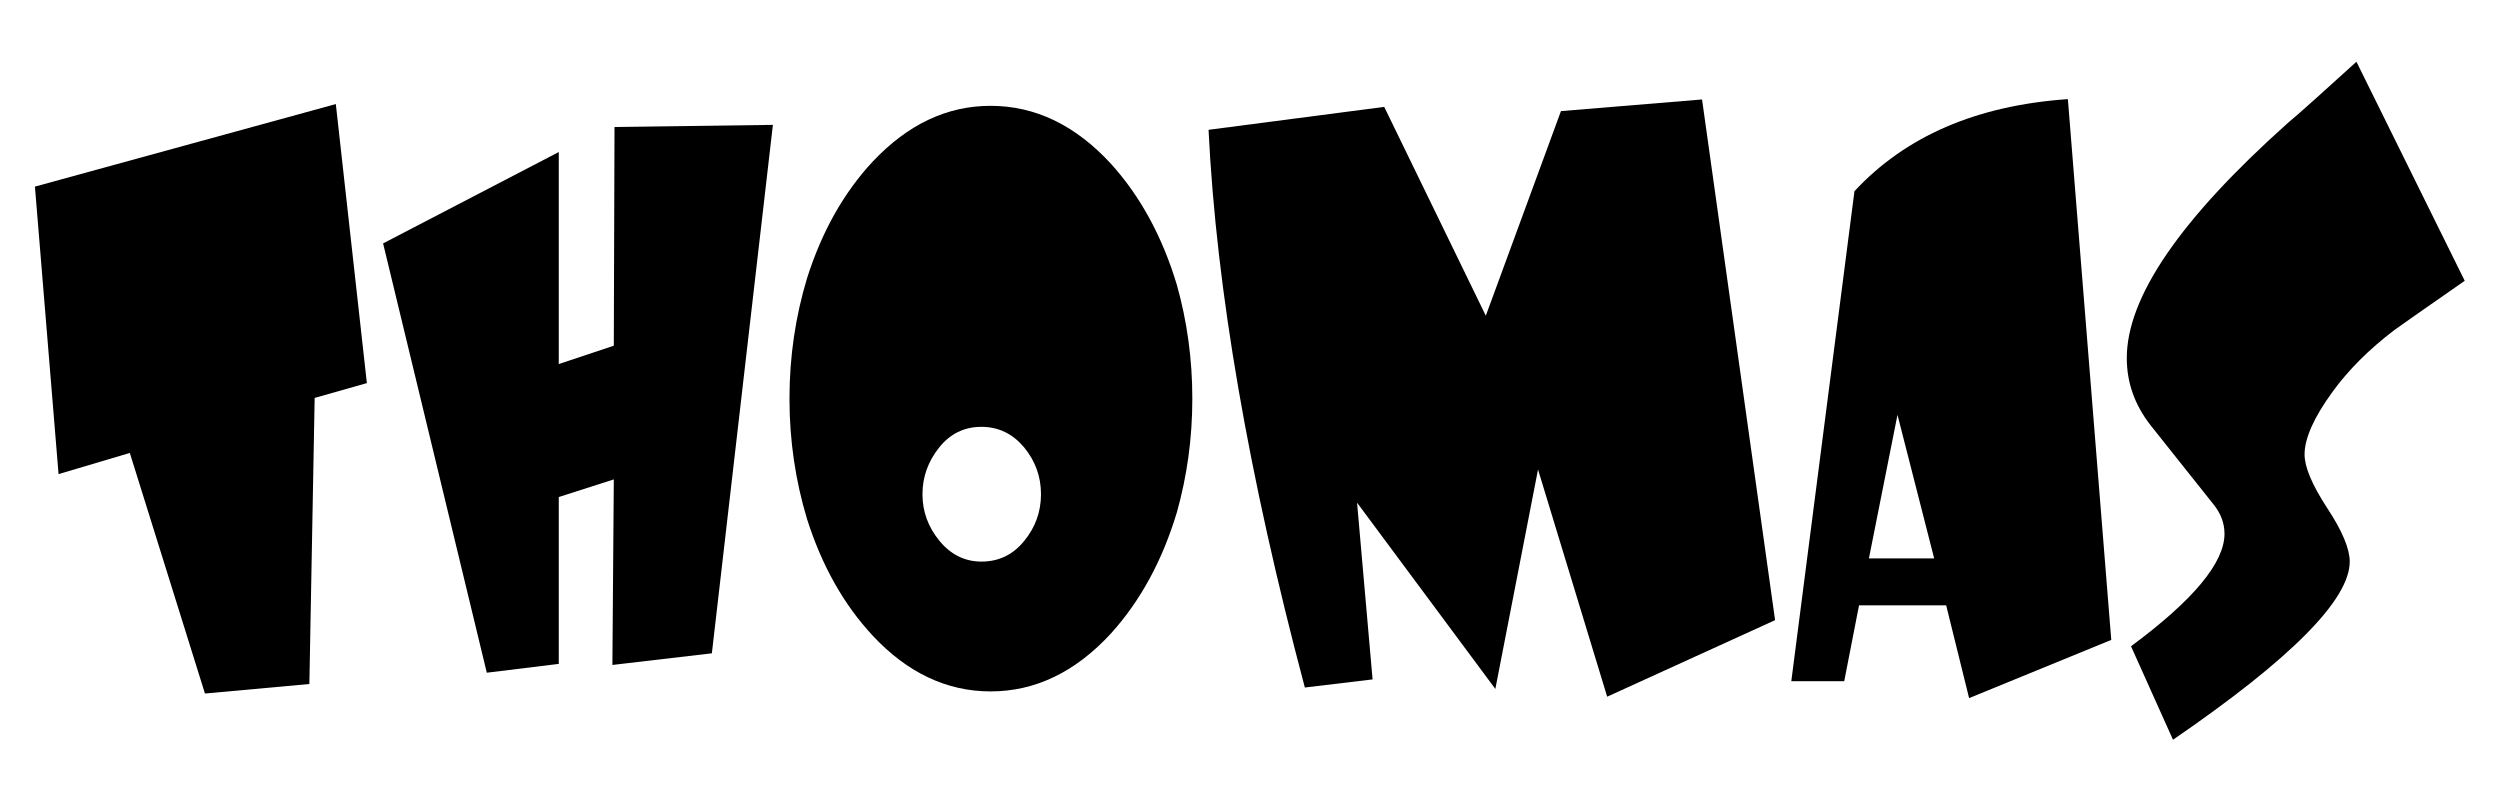 <?xml version="1.0" encoding="utf-8"?>
<!-- Generator: Adobe Illustrator 18.0.0, SVG Export Plug-In . SVG Version: 6.00 Build 0)  -->
<!DOCTYPE svg PUBLIC "-//W3C//DTD SVG 1.1//EN" "http://www.w3.org/Graphics/SVG/1.1/DTD/svg11.dtd">
<svg version="1.1" id="Calque_1" xmlns="http://www.w3.org/2000/svg" xmlns:xlink="http://www.w3.org/1999/xlink" x="0px" y="0px"
	 viewBox="0 0 708.7 226.8" enable-background="new 0 0 708.7 226.8" xml:space="preserve">
<g>
	<path d="M104,108.6l-14.8,4.2l-1.5,81.1l-29.6,2.7l-21.3-68.2l-20.2,6L9.9,52.9l85.3-23.4L104,108.6z"/>
	<path d="M219.1,35.4l-17.3,149.8l-28.2,3.3l0.4-52.6l-15.6,5v47.3l-20.4,2.5L108.6,69l49.8-25.9v60.1l15.6-5.2l0.2-62L219.1,35.4z"
		/>
	<path d="M338,113c0,11.3-1.5,22-4.4,32.3c-4.1,13.6-10.3,25-18.6,34.2c-10.1,11-21.5,16.5-34.2,16.5c-12.4,0-23.6-5.3-33.4-15.8
		c-8.2-8.8-14.4-19.8-18.6-33c-3.3-10.9-5-22.3-5-34.2s1.7-23.3,5-34.2c4.2-13.2,10.4-24.2,18.6-33c9.9-10.5,21-15.8,33.4-15.8
		c12.7,0,24.1,5.5,34.2,16.5c8.3,9.2,14.5,20.6,18.6,34.2C336.5,91,338,101.7,338,113z M295.1,140.1c0-5-1.6-9.4-4.8-13.3
		c-3.2-3.8-7.2-5.8-12.1-5.8c-4.9,0-8.9,2-12,5.9c-3.1,3.9-4.7,8.3-4.7,13.2c0,4.9,1.6,9.3,4.8,13.2c3.2,3.9,7.2,5.9,11.9,5.9
		c4.9,0,8.9-1.9,12.1-5.8C293.5,149.5,295.1,145.1,295.1,140.1z"/>
	<path d="M503.2,175.8l-47.6,21.7l-19.6-64.4l-12.1,62.2l-39.2-52.8l4.4,50.1l-19.2,2.3c-16-60.2-25.1-112.9-27.3-158.1l49.8-6.5
		l28.8,59.2l21.3-58l40-3.3L503.2,175.8z"/>
	<path d="M598.5,181.4l-40.3,16.5l-6.5-26.3H527l-4.2,21.5h-15l17.9-138.9c14.5-15.6,34.6-24.3,60.5-26.1L598.5,181.4z M548.3,158.3
		l-10.4-40.7l-8.1,40.7H548.3z"/>
	<path d="M698.7,79.6c-12.2,8.5-18.8,13.1-20,14c-7.2,5.5-13,11.3-17.5,17.5c-5.3,7.3-7.9,13.2-7.9,17.7c0,3.6,2.1,8.6,6.4,15.2
		c4.3,6.5,6.4,11.6,6.4,15.2c0,10.8-16.7,27.6-50.1,50.5l-11.9-26.5c17.7-13.1,26.5-23.7,26.5-31.9c0-2.9-1-5.7-3.1-8.3l-17.9-22.5
		c-4.5-5.8-6.7-12.1-6.7-19c0-17.3,15.2-39.4,45.5-66.5c4.5-3.8,11-9.7,19.6-17.5L698.7,79.6z"/>
</g>
</svg>
